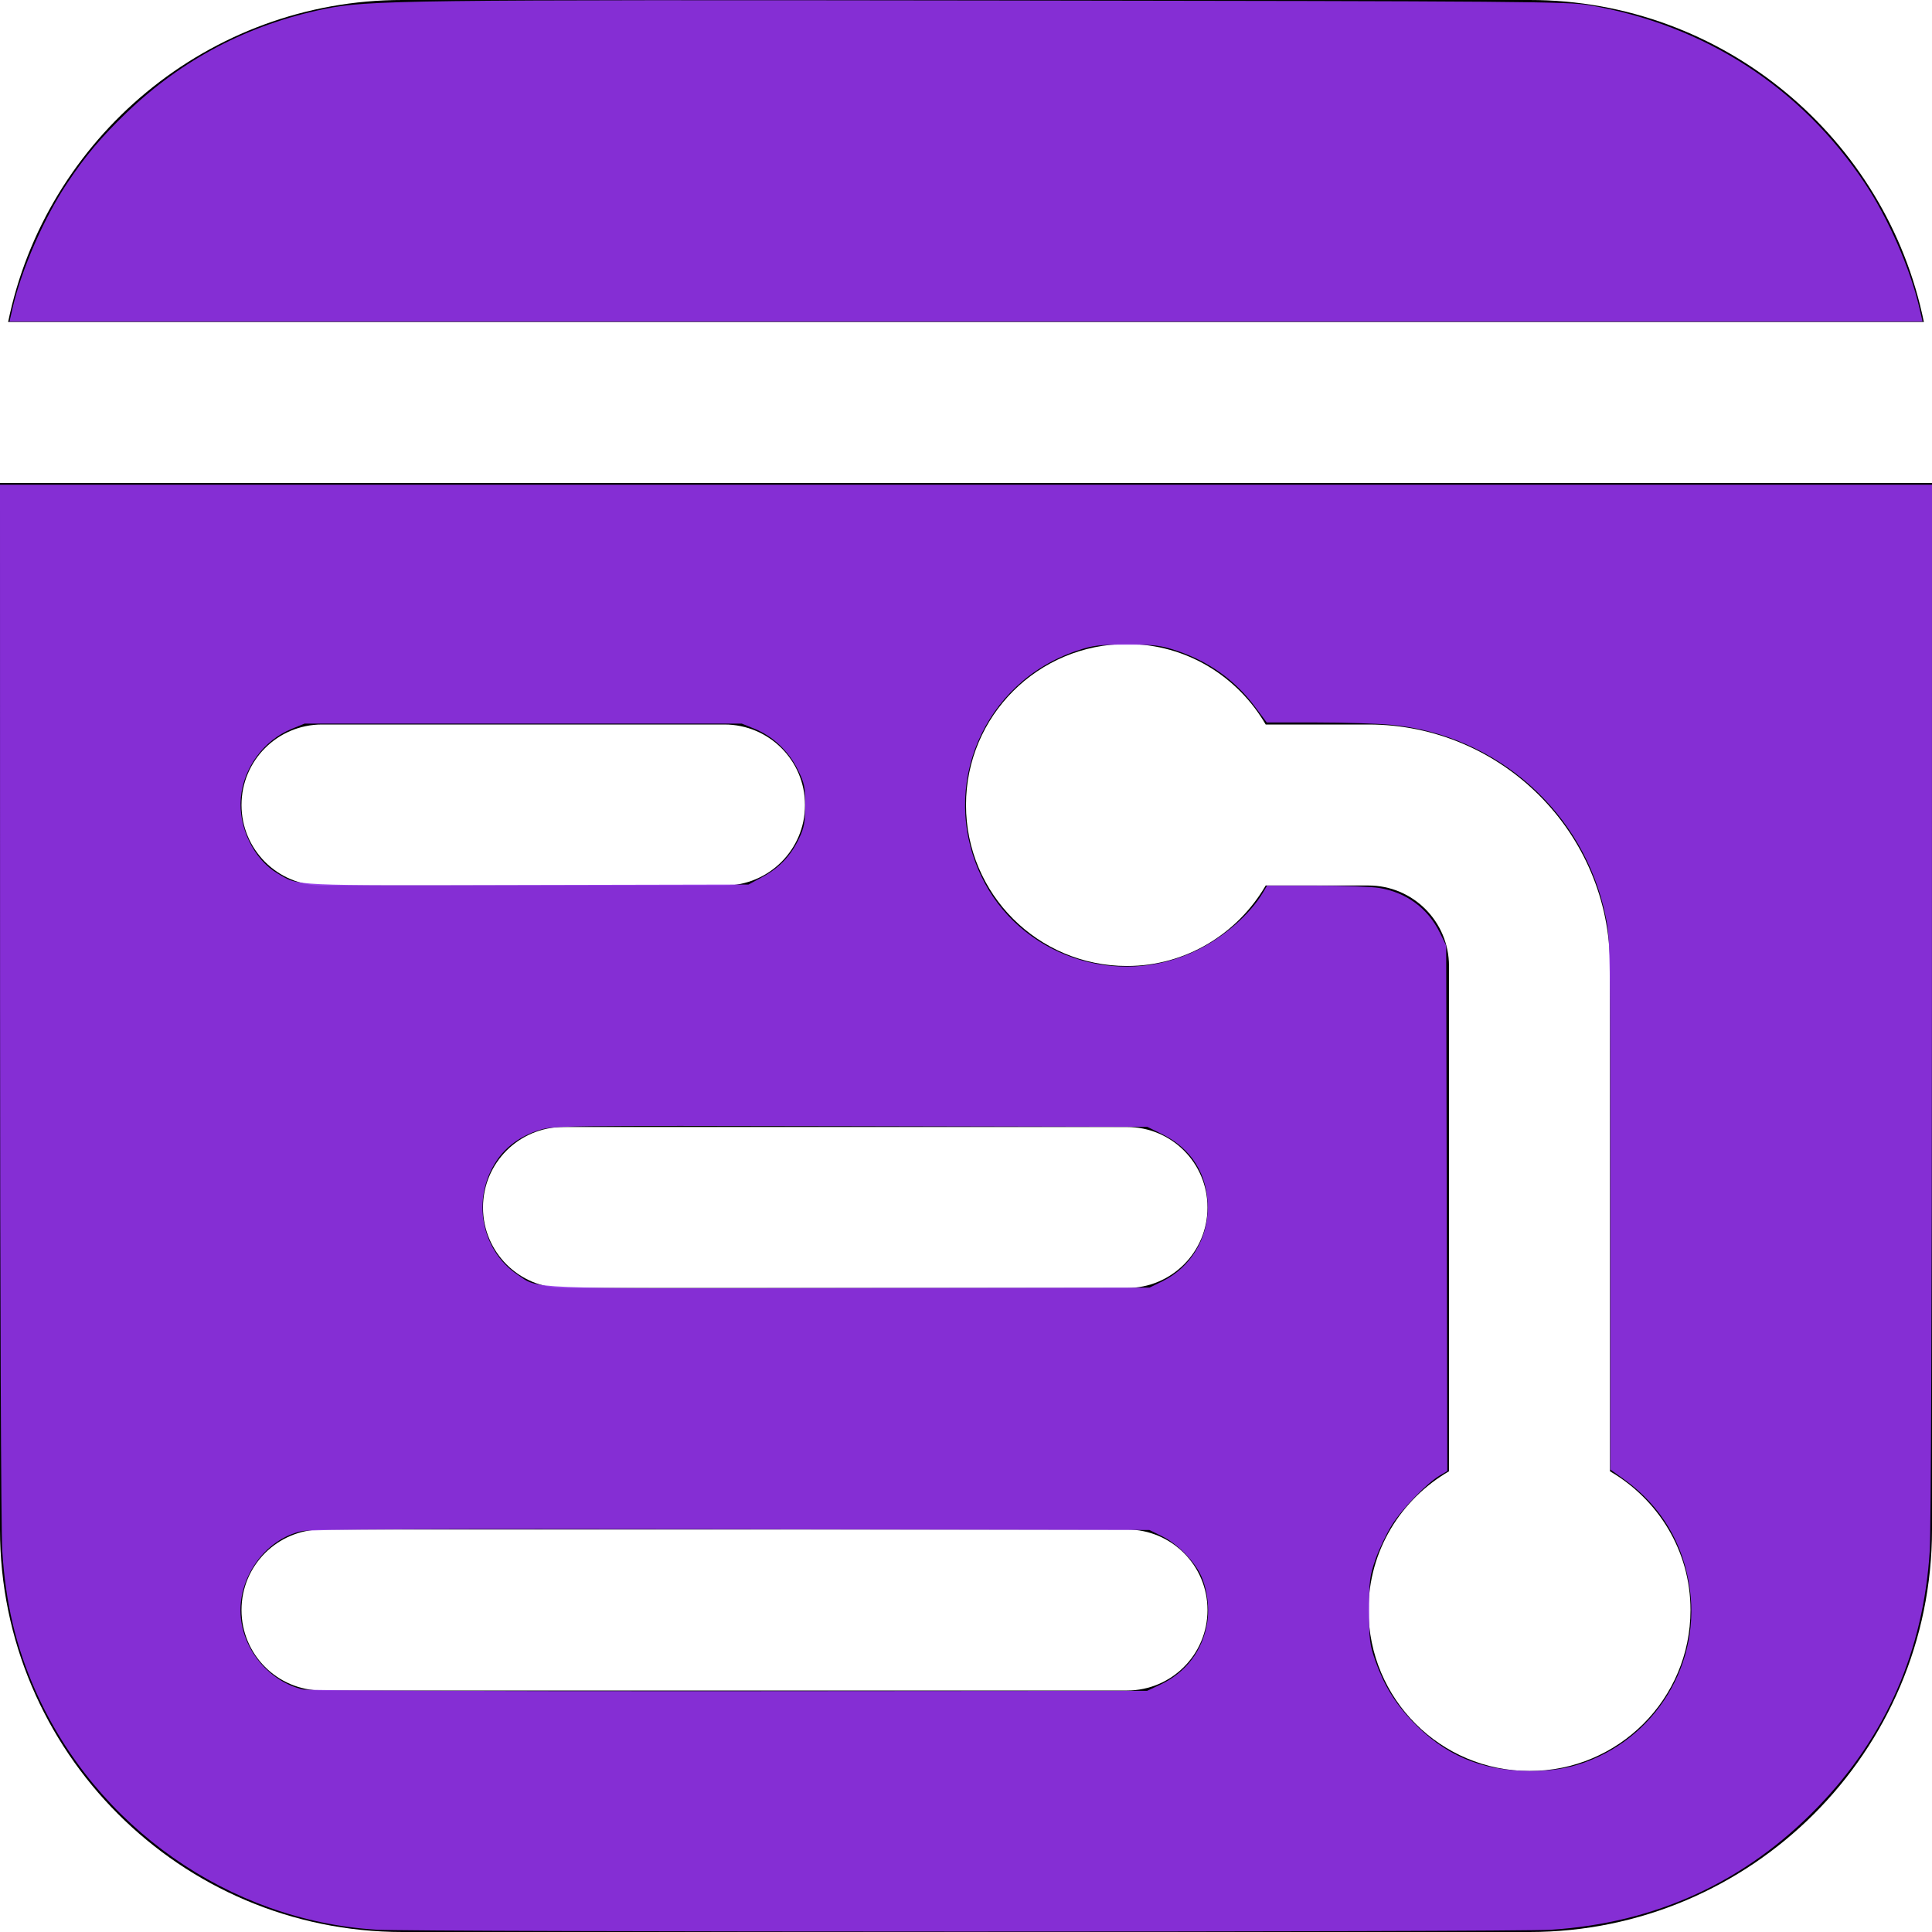 <?xml version="1.0" encoding="UTF-8" standalone="no"?>
<svg
   id="Layer_1"
   data-name="Layer 1"
   viewBox="0 0 24 24"
   version="1.1"
   sodipodi:docname="projects.svg"
   inkscape:version="1.4 (e7c3feb100, 2024-10-09)"
   xmlns:inkscape="http://www.inkscape.org/namespaces/inkscape"
   xmlns:sodipodi="http://sodipodi.sourceforge.net/DTD/sodipodi-0.dtd"
   xmlns="http://www.w3.org/2000/svg"
   xmlns:svg="http://www.w3.org/2000/svg">
  <defs
     id="defs1" />
  <sodipodi:namedview
     id="namedview1"
     pagecolor="#ffffff"
     bordercolor="#999999"
     borderopacity="1"
     inkscape:showpageshadow="2"
     inkscape:pageopacity="0"
     inkscape:pagecheckerboard="0"
     inkscape:deskcolor="#d1d1d1"
     inkscape:zoom="35.541667"
     inkscape:cx="11.985932"
     inkscape:cy="12"
     inkscape:window-width="1920"
     inkscape:window-height="1056"
     inkscape:window-x="0"
     inkscape:window-y="0"
     inkscape:window-maximized="1"
     inkscape:current-layer="Layer_1" />
  <path
     d="M.101,4C.566,1.721,2.586,0,5,0h14c2.414,0,4.434,1.721,4.899,4H.101Zm23.899,2v13c0,2.757-2.243,5-5,5H5c-2.757,0-5-2.243-5-5V6H24ZM3,10c0,.552,.447,1,1,1h5c.553,0,1-.448,1-1s-.447-1-1-1H4c-.553,0-1,.448-1,1Zm12,10c0-.553-.447-1-1-1H4c-.553,0-1,.447-1,1s.447,1,1,1H14c.553,0,1-.447,1-1Zm0-5c0-.553-.447-1-1-1H7c-.553,0-1,.447-1,1s.447,1,1,1h7c.553,0,1-.447,1-1Zm6,5c0-.738-.405-1.376-1-1.723v-6.277c0-1.654-1.346-3-3-3h-1.277c-.346-.595-.984-1-1.723-1-1.105,0-2,.895-2,2s.895,2,2,2c.738,0,1.376-.405,1.723-1h1.277c.552,0,1,.449,1,1v6.277c-.595,.346-1,.984-1,1.723,0,1.105,.895,2,2,2s2-.895,2-2Z"
     id="path1" />
  <path
     style="opacity:0.905;fill:#9333ea;stroke-width:1"
     d="M 4.671,23.971 C 2.843,23.855 1.191,22.694 0.439,20.999 0.196,20.451 0.068,19.91 0.028,19.259 0.013,19.019 0.001,16.071 7.3423118e-4,12.429 L 0,6.021 h 12 12 l -7.34e-4,6.408 c -4.11e-4,3.591 -0.012,6.594 -0.027,6.83 -0.076,1.242 -0.543,2.311 -1.391,3.188 -0.899,0.93 -2.009,1.441 -3.314,1.525 C 18.794,24.003 5.152,24.002 4.671,23.971 Z M 19.505,21.948 c 0.979,-0.25 1.622,-1.2 1.488,-2.2 -0.076,-0.567 -0.355,-1.037 -0.813,-1.367 l -0.176,-0.126 v -3.292 c 0,-3.218 -0.001,-3.298 -0.058,-3.578 C 19.684,10.097 18.601,9.129 17.281,9.004 17.115,8.988 16.7,8.975 16.358,8.975 L 15.736,8.975 15.591,8.781 C 15.346,8.452 15.017,8.216 14.617,8.083 14.416,8.016 14.349,8.008 13.998,8.008 c -0.352,0 -0.418,0.008 -0.619,0.075 -1.163,0.388 -1.716,1.685 -1.192,2.795 0.469,0.993 1.689,1.414 2.683,0.926 0.337,-0.165 0.661,-0.449 0.82,-0.718 l 0.05,-0.085 0.606,2.25e-4 c 0.333,1.13e-4 0.686,0.013 0.785,0.029 0.339,0.055 0.606,0.252 0.756,0.557 l 0.078,0.159 0.007,3.264 0.007,3.264 -0.092,0.054 c -0.161,0.094 -0.472,0.416 -0.599,0.62 -0.067,0.108 -0.158,0.299 -0.201,0.422 -0.072,0.207 -0.079,0.259 -0.079,0.633 0,0.375 0.006,0.426 0.079,0.633 0.103,0.292 0.242,0.52 0.453,0.742 0.402,0.423 0.858,0.618 1.453,0.621 0.207,0.001 0.363,-0.015 0.511,-0.053 z m -5.095,-1.019 c 0.322,-0.151 0.529,-0.423 0.586,-0.771 0.032,-0.197 -0.004,-0.445 -0.09,-0.613 -0.088,-0.172 -0.295,-0.376 -0.47,-0.461 l -0.158,-0.078 -5.191,-0.009 c -3.734,-0.006 -5.232,1.97e-4 -5.337,0.023 -0.462,0.099 -0.809,0.593 -0.758,1.079 0.044,0.422 0.365,0.792 0.77,0.888 0.061,0.014 2.328,0.023 5.297,0.021 l 5.191,-0.004 z m 0.029,-5.012 c 0.348,-0.171 0.566,-0.526 0.564,-0.92 -0.001,-0.407 -0.201,-0.728 -0.564,-0.907 l -0.187,-0.092 -3.686,-0.008 c -3.629,-0.007 -3.689,-0.007 -3.869,0.049 -0.226,0.07 -0.413,0.205 -0.53,0.383 -0.31,0.468 -0.192,1.107 0.26,1.411 0.271,0.183 0.028,0.173 4.125,0.167 l 3.728,-0.005 z M 9.477,10.891 c 0.206,-0.112 0.348,-0.262 0.451,-0.48 0.062,-0.131 0.073,-0.194 0.074,-0.409 C 10.002,9.771 9.994,9.731 9.91,9.56 9.798,9.332 9.6,9.145 9.375,9.054 L 9.215,8.989 H 6.499 3.784 L 3.624,9.054 C 3.279,9.194 3.027,9.533 2.992,9.908 c -0.034,0.367 0.16,0.768 0.456,0.942 0.269,0.158 0.119,0.151 3.093,0.144 l 2.757,-0.006 z"
     id="path2" />
  <path
     style="opacity:0.905;fill:#9333ea;stroke-width:1"
     d="M 0.158,3.819 C 0.27,3.34 0.546,2.709 0.832,2.279 1.059,1.938 1.258,1.702 1.572,1.4 2.265,0.735 3.083,0.306 4.033,0.111 4.561,0.002 5.019,-0.004 12.366,0.006 c 6.594,0.009 7.11,0.013 7.377,0.059 1.433,0.245 2.63,1.019 3.425,2.214 0.289,0.434 0.561,1.056 0.674,1.54 l 0.041,0.176 H 12 0.118 Z"
     id="path3" />
</svg>
